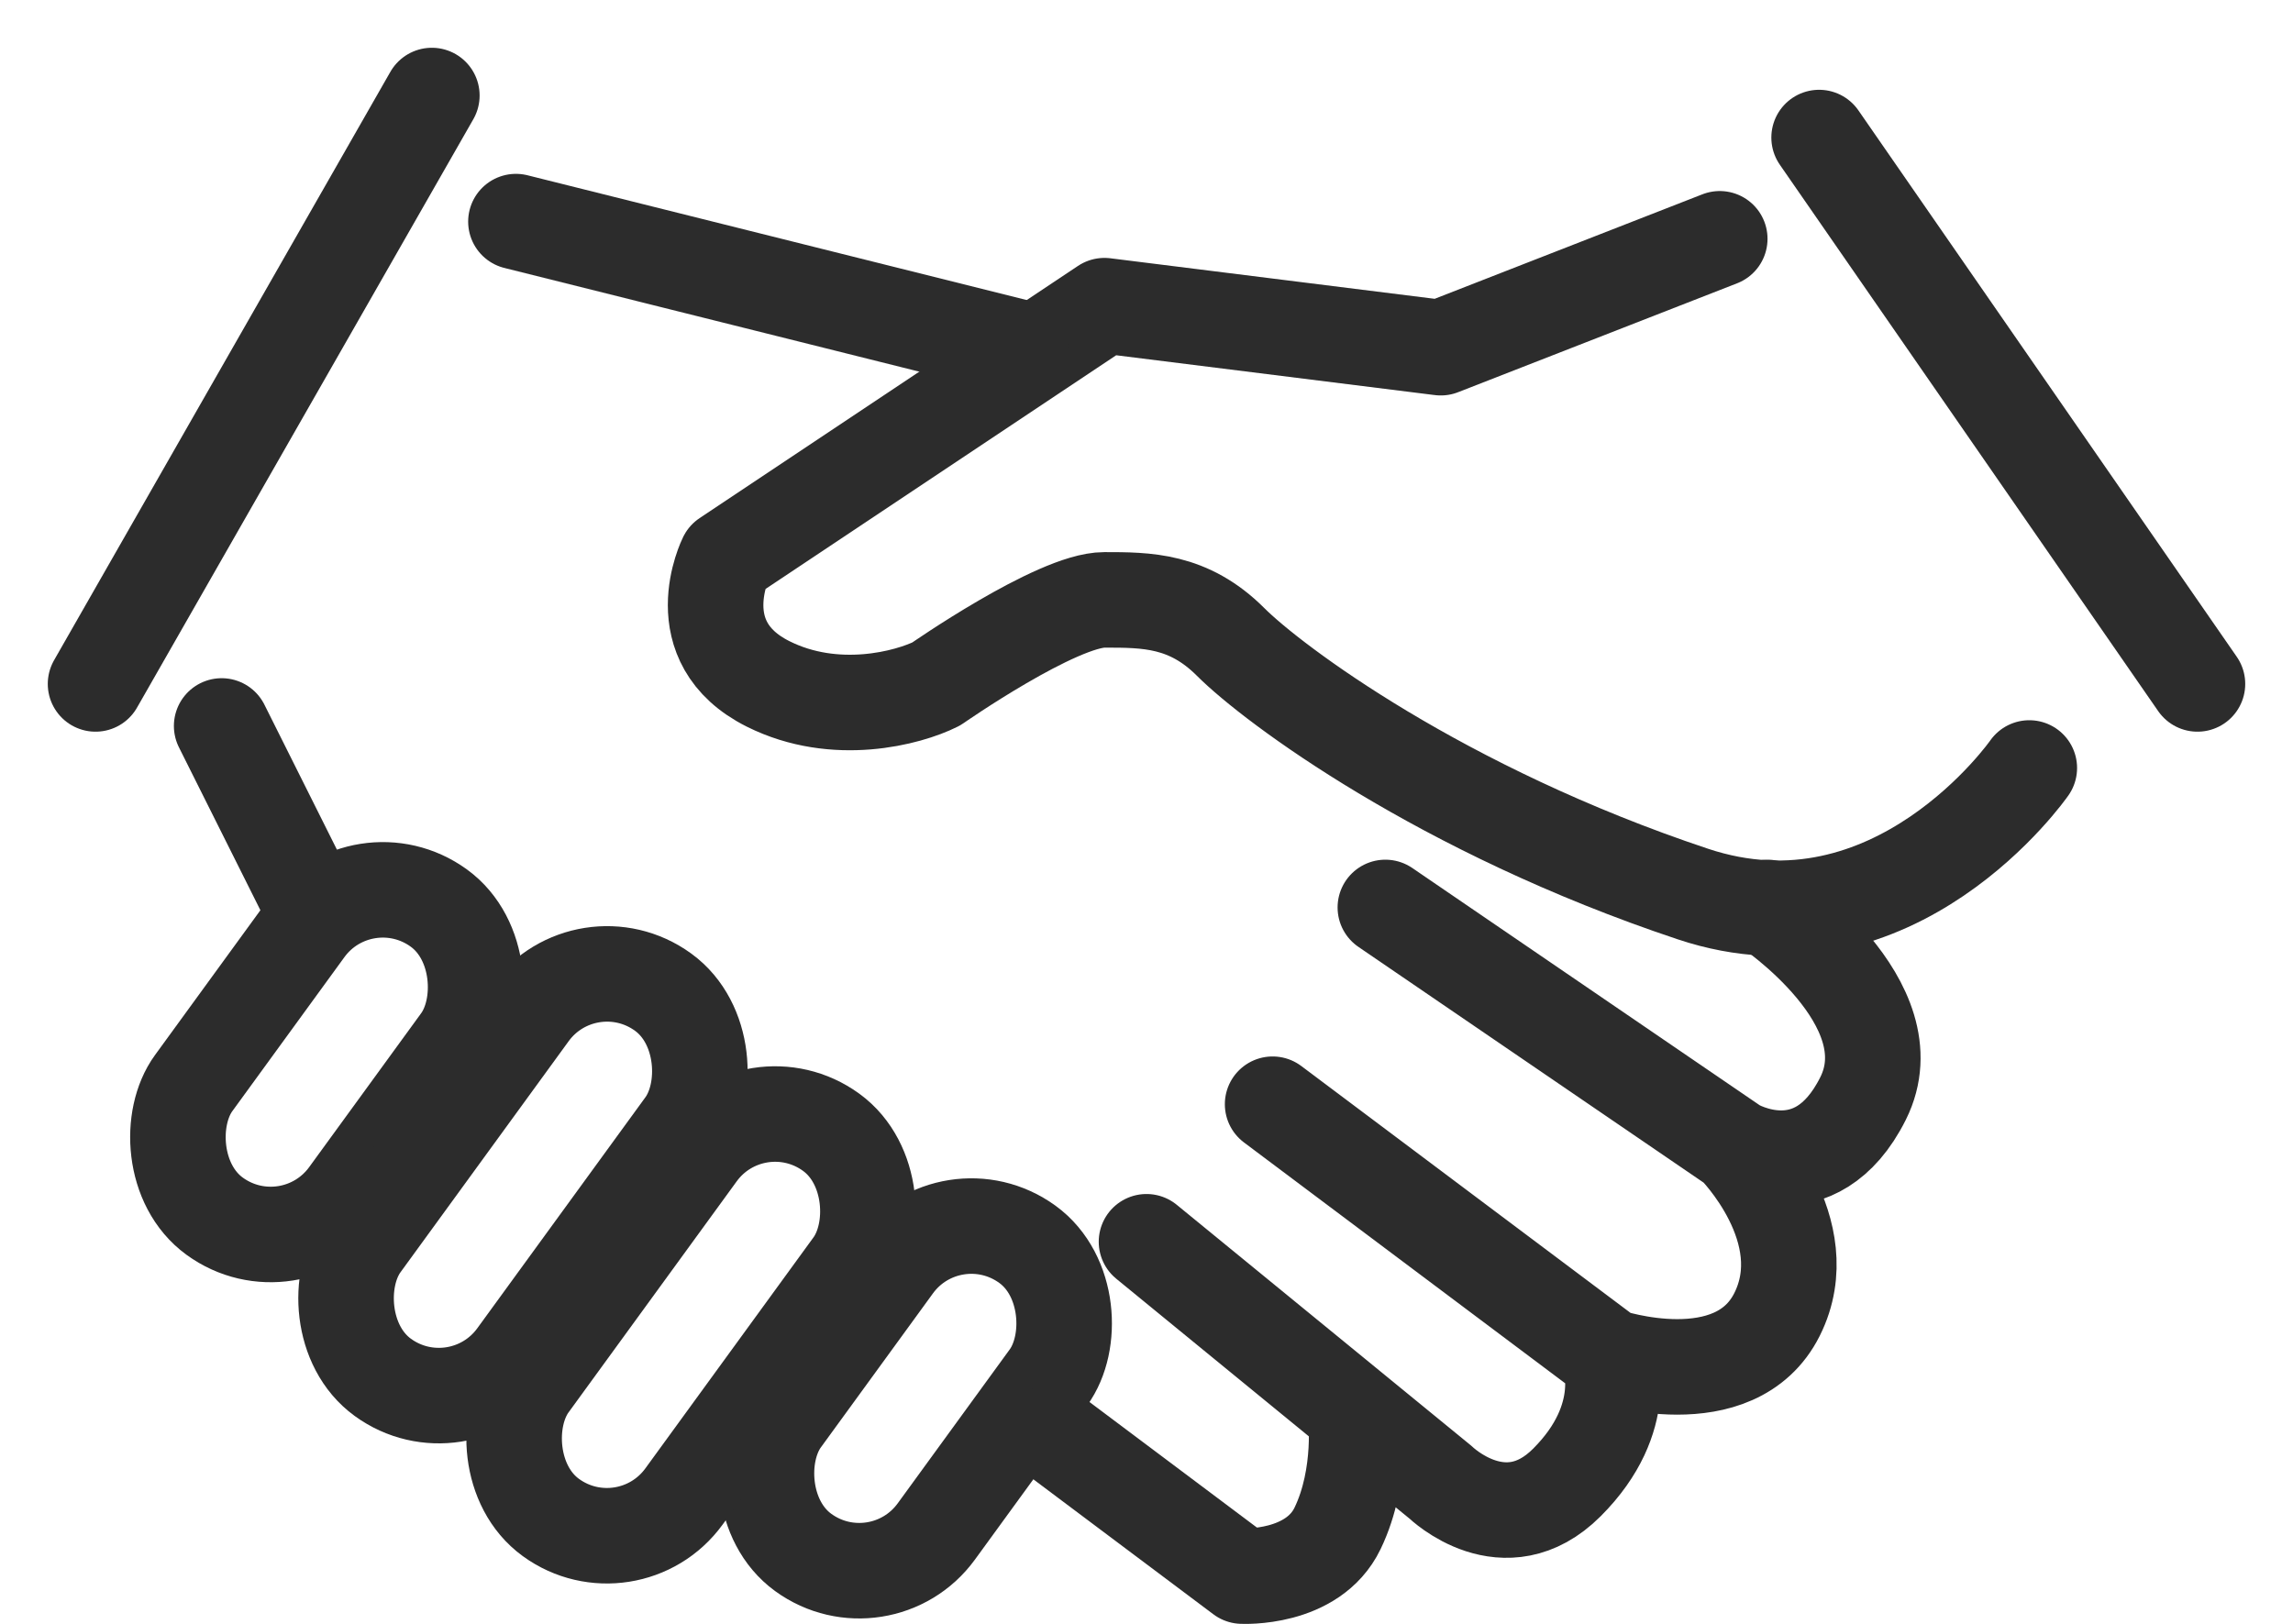 <svg width="24" height="17" viewBox="0 0 24 17" fill="none" xmlns="http://www.w3.org/2000/svg">
<path d="M21.24 8.04C21.24 8.04 19.832 10.064 17.72 9.36C15.08 8.48 13.32 7.16 12.88 6.72C12.44 6.28 12 6.28 11.56 6.28C11.062 6.28 9.8 7.16 9.8 7.16C9.507 7.307 8.744 7.512 8.04 7.16C7.16 6.72 7.6 5.84 7.6 5.84L11.56 3.2L15.08 3.64L18 2.5" stroke="#2C2C2C" stroke-linecap="round" stroke-linejoin="round"/>
<rect x="3.787" y="8.92" width="1.995" height="3.989" rx="0.997" transform="rotate(36.039 3.787 8.92)" stroke="#2C2C2C"/>
<rect x="9.947" y="12.44" width="1.995" height="3.989" rx="0.997" transform="rotate(36.039 9.947 12.44)" stroke="#2C2C2C"/>
<rect x="7.893" y="11.267" width="1.995" height="4.987" rx="0.997" transform="rotate(36.039 7.893 11.267)" stroke="#2C2C2C"/>
<rect x="6.134" y="9.8" width="1.995" height="4.987" rx="0.997" transform="rotate(36.039 6.134 9.8)" stroke="#2C2C2C"/>
<path d="M11 15L13 16.5C13 16.5 13.74 16.54 14 16C14.27 15.439 14.188 14.791 14.188 14.791L12 13L15.08 15.52C15.08 15.52 15.75 16.17 16.4 15.52C17.084 14.836 16.84 14.2 16.84 14.2M16.84 14.2C16.84 14.2 18.16 14.64 18.6 13.76C19.04 12.88 18.16 12 18.16 12M16.84 14.2L15.08 12.88L13.32 11.56M18.16 12L14.5 9.5M18.16 12C18.16 12 19 12.5 19.5 11.5C20 10.5 18.5 9.5 18.5 9.5" stroke="#2C2C2C" stroke-linecap="round" stroke-linejoin="round"/>
<path d="M10.68 3.64L5.4 2.32" stroke="#2C2C2C" stroke-linecap="round" stroke-linejoin="round"/>
<path d="M3.2 9.36L2.32 7.6" stroke="#2C2C2C" stroke-linecap="round" stroke-linejoin="round"/>
<path d="M1 7.16L4.52 1" stroke="#2C2C2C" stroke-linecap="round" stroke-linejoin="round"/>
<path d="M19.04 1.44L23 7.16" stroke="#2C2C2C" stroke-linecap="round" stroke-linejoin="round"/>
</svg>
